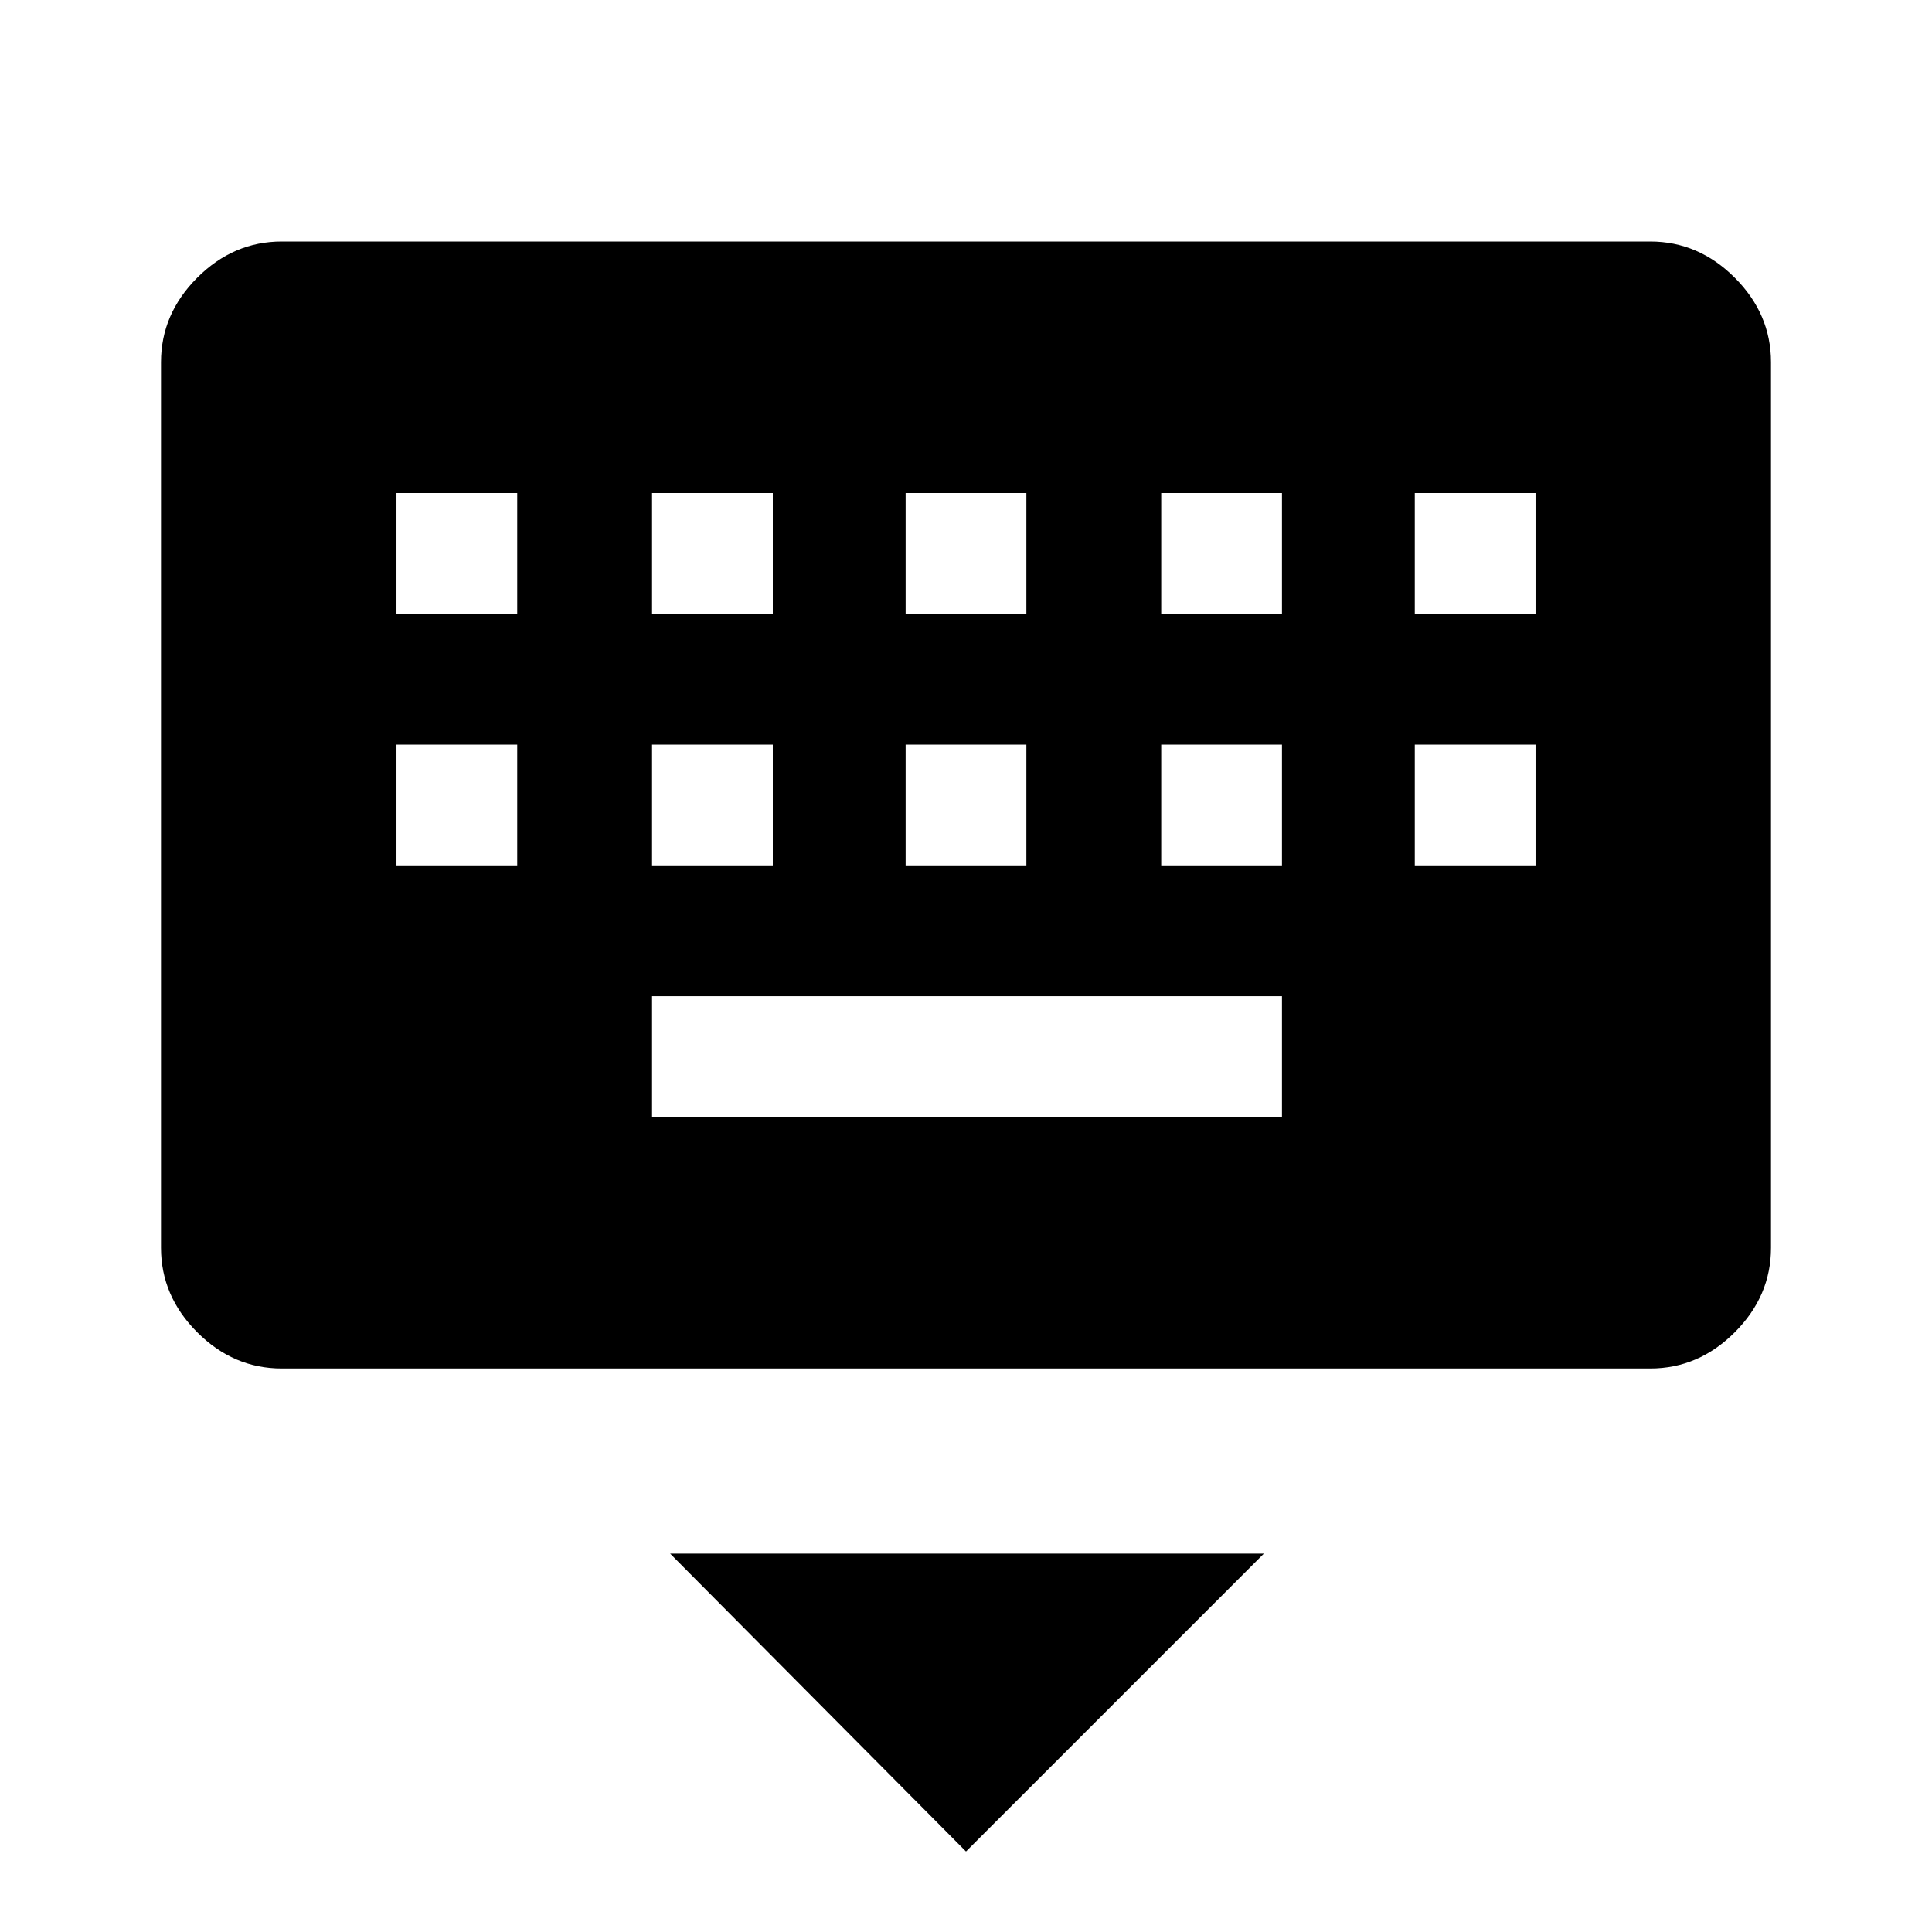 <svg xmlns="http://www.w3.org/2000/svg" width="48" height="48"><path d="M41 34H7q-1.2 0-2.1-.9Q4 32.2 4 31V9q0-1.2.9-2.1Q5.8 6 7 6h34q1.2 0 2.1.9.9.9.9 2.1v22q0 1.2-.9 2.1-.9.9-2.1.9zM22.5 15.25h3v-3h-3zm0 6.25h3v-3h-3zm-6.3-6.25h3v-3h-3zm0 6.25h3v-3h-3zm-6.35 0h3v-3h-3zm0-6.25h3v-3h-3zm6.35 12.5h15.65v-3H16.2zm12.65-6.25h3v-3h-3zm0-6.25h3v-3h-3zm6.3 6.25h3v-3h-3zm0-6.25h3v-3h-3zM24 46l-7.35-7.4H31.4z"/></svg>
